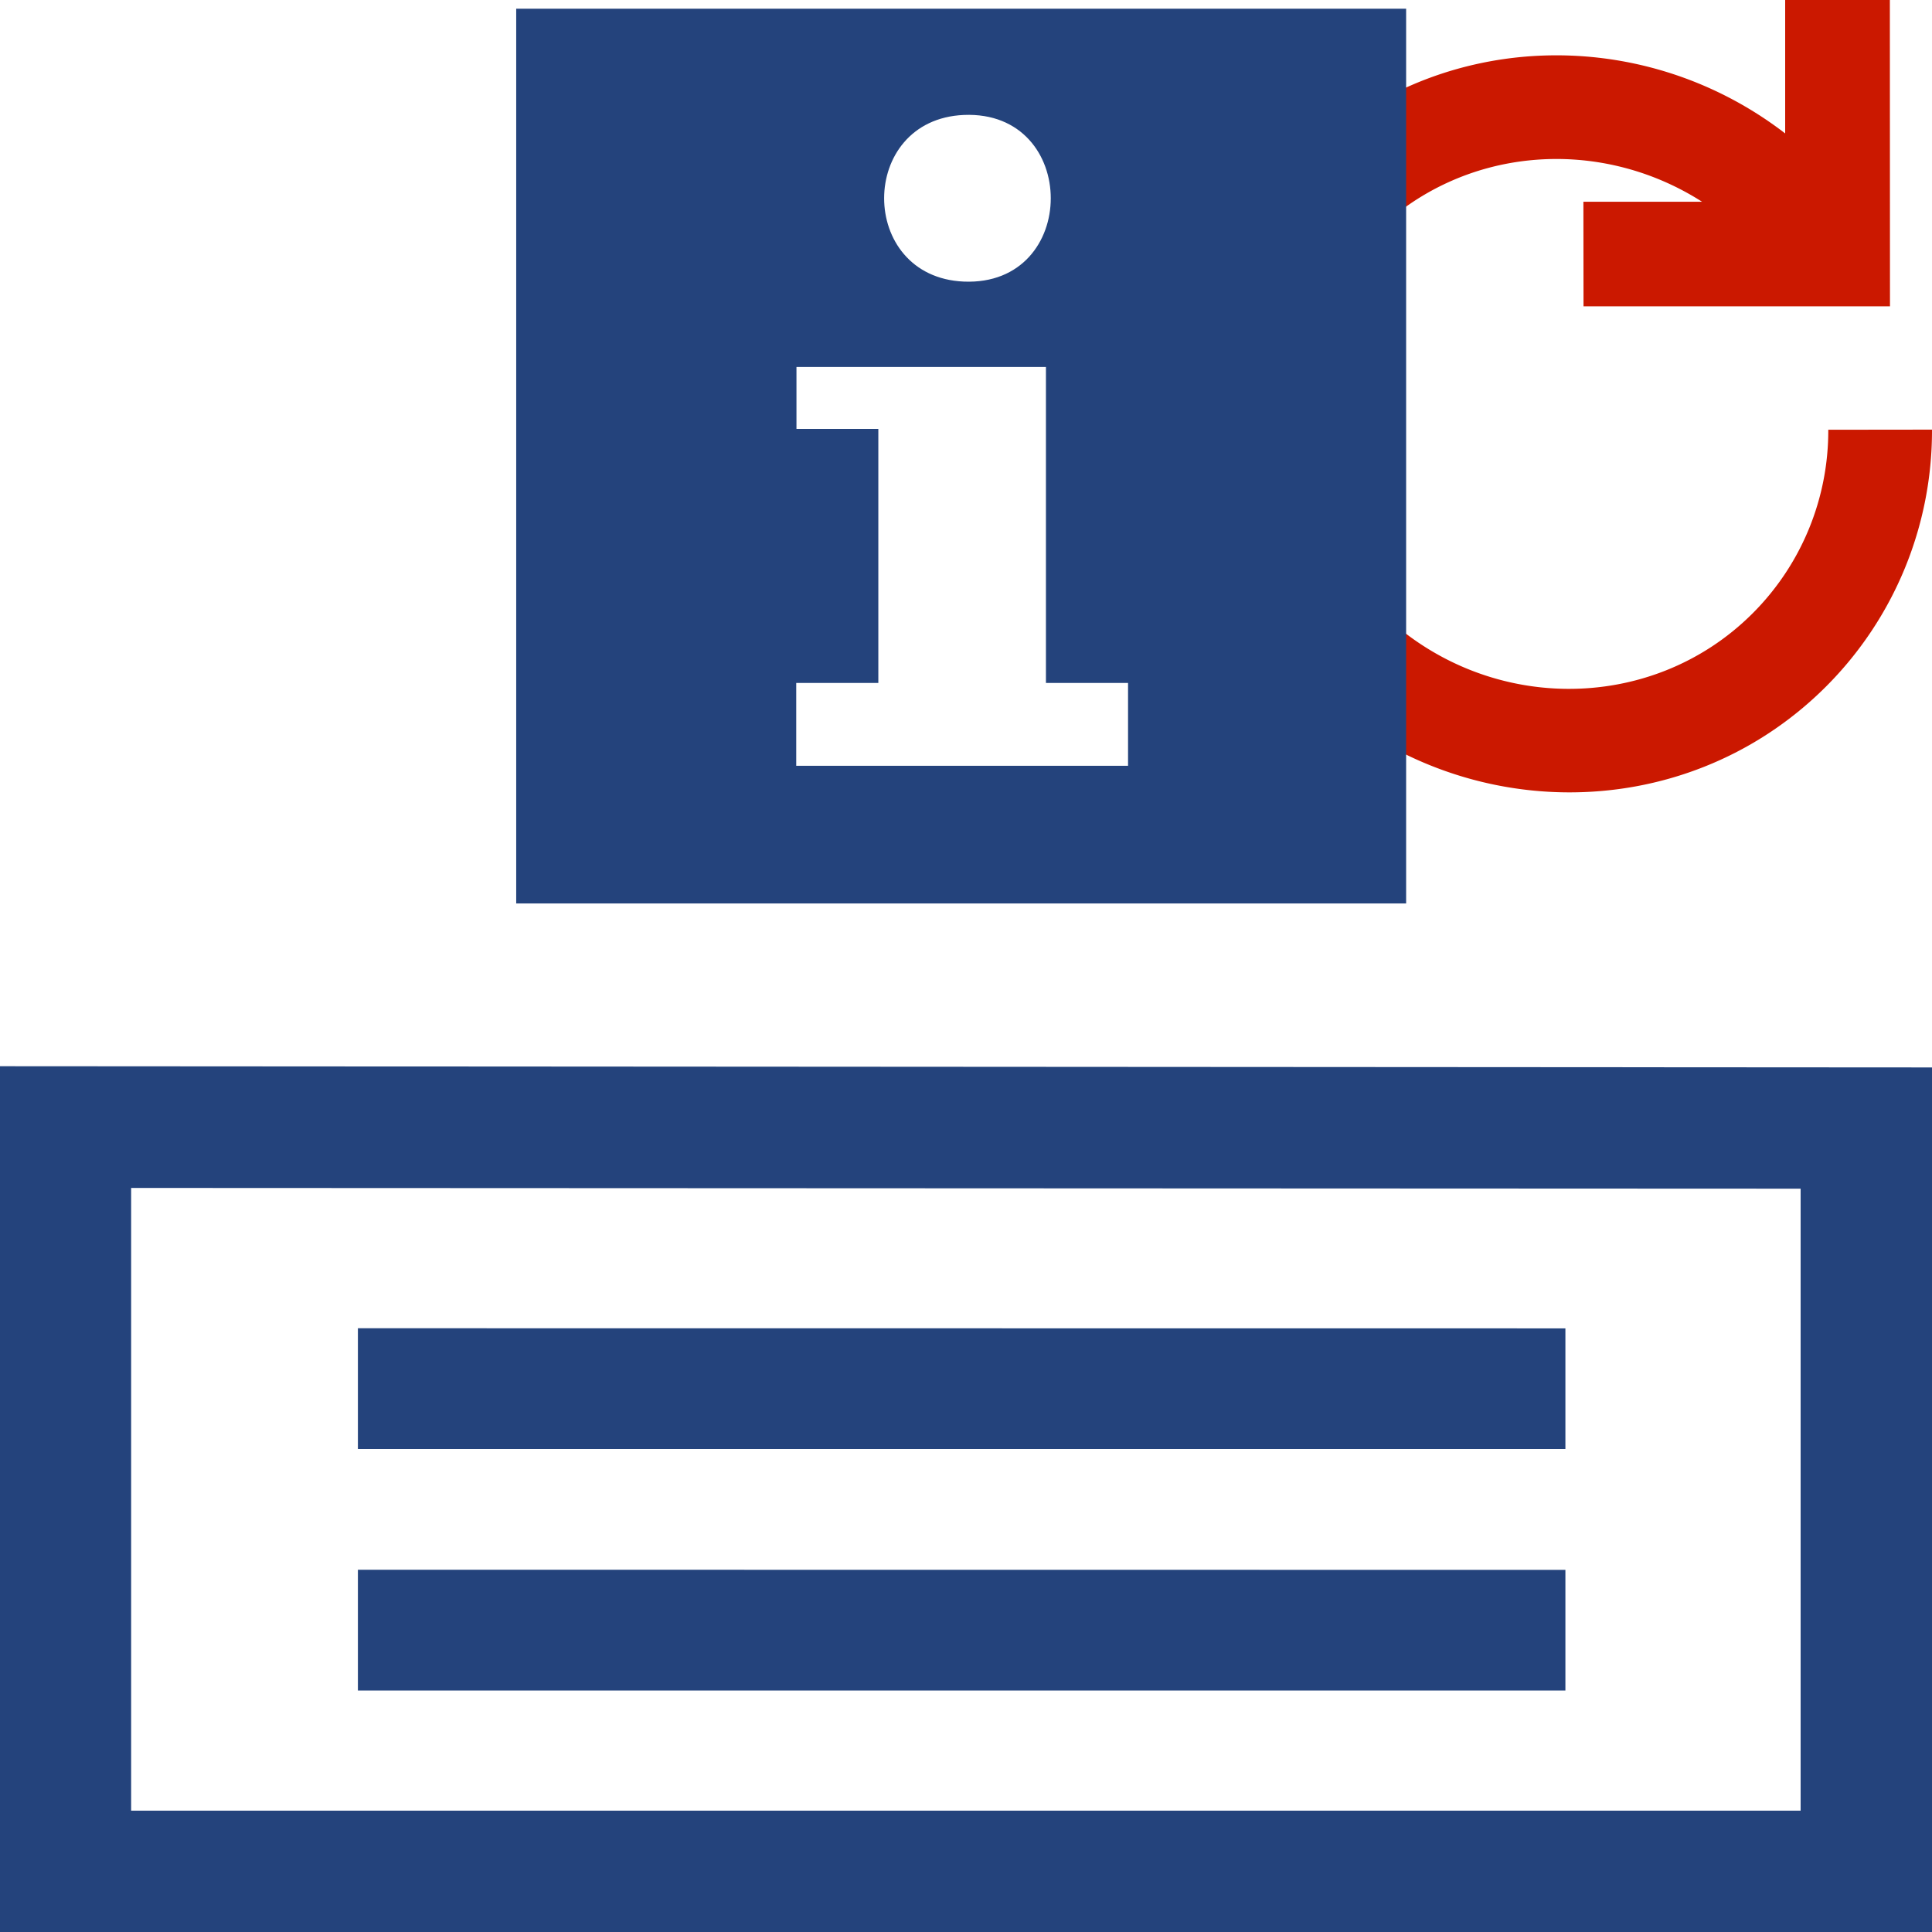 <svg xmlns="http://www.w3.org/2000/svg" shape-rendering="geometricPrecision" fill="#24437c" viewBox="0 0 16 16"><path d="M13.114 2.537h2.538L15.651 0h-.867v1.105c-1.204-.927-2.924-.863-4.016.227-1.187 1.188-1.162 3.119.035 4.317 1.201 1.198 3.131 1.224 4.319.037A2.996 2.996 0 0 0 16 3.558l-.859.001a2.137 2.137 0 0 1-.627 1.521c-.843.842-2.231.836-3.104-.036-.871-.872-.877-2.26-.035-3.105.729-.727 1.86-.818 2.721-.268h-.983l.001.866z" fill="#cb1800"/><g mask="url(#a)"><path d="M4.275.072v7.41h7.37V.072zm3.707.88c.96-.04.96 1.42 0 1.38-.88-.038-.88-1.342 0-1.38zM6.596 3.039h2.066v2.617h.68v.686H6.594v-.686h.68V3.552h-.678zM-.002 8.83V16H16V8.84zm1.088 1.008 13.826.006v5.151H1.086z"/><path d="M2.964 11v1h10v-.999zm0 2v1h10v-.999z"/></g></svg>
